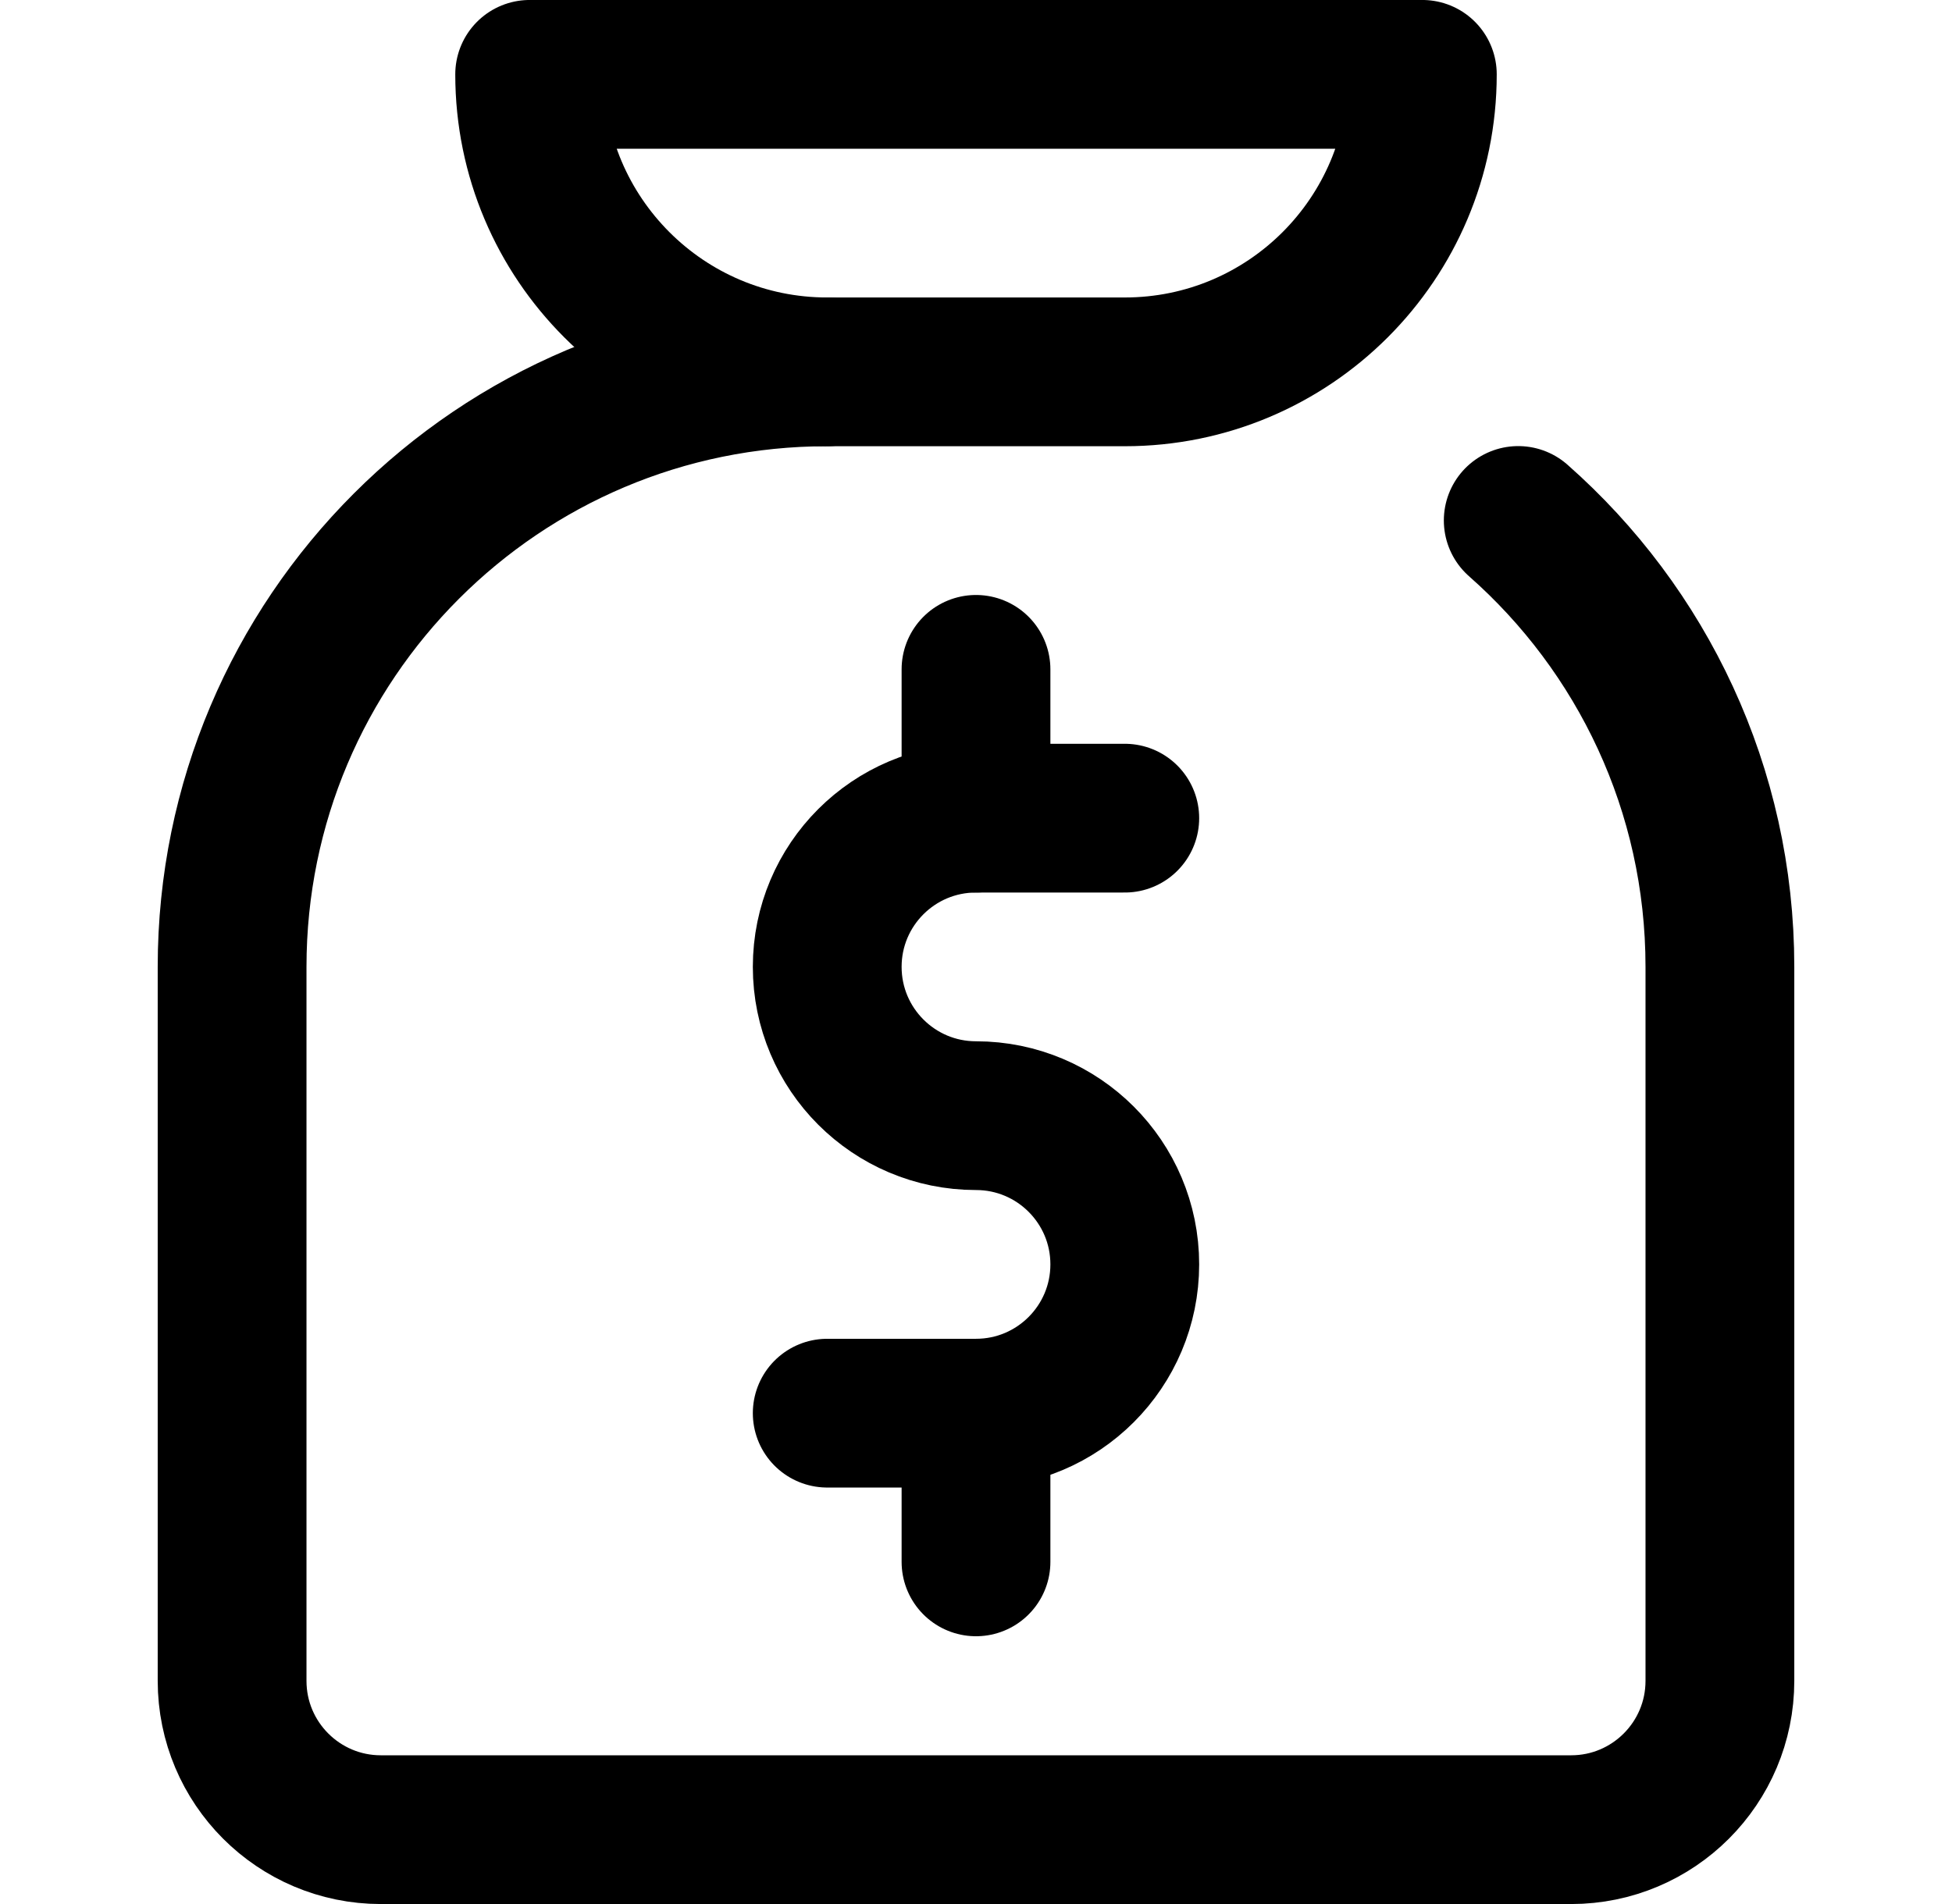 <svg width="41" height="40" viewBox="0 0 41 40" fill="none" xmlns="http://www.w3.org/2000/svg">
<path d="M23.625 17.188H20.5C18.774 17.188 17.375 18.587 17.375 20.312C17.375 22.038 18.774 23.438 20.5 23.438C22.226 23.438 23.625 24.837 23.625 26.562C23.625 28.288 22.226 29.688 20.5 29.688H17.375" stroke="#FFBA93" style="stroke:#FFBA93;stroke:color(display-p3 1 0.73 0.575);stroke-opacity:1;" stroke-width="3.125" stroke-miterlimit="10" stroke-linecap="round" stroke-linejoin="round"/>
<path d="M20.5 32.812V29.688" stroke="#FFBA93" style="stroke:#FFBA93;stroke:color(display-p3 1 0.73 0.575);stroke-opacity:1;" stroke-width="3.125" stroke-miterlimit="10" stroke-linecap="round" stroke-linejoin="round"/>
<path d="M20.5 17.188V14.062" stroke="#FFBA93" style="stroke:#FFBA93;stroke:color(display-p3 1 0.73 0.575);stroke-opacity:1;" stroke-width="3.125" stroke-miterlimit="10" stroke-linecap="round" stroke-linejoin="round"/>
<path d="M31.889 10.934C34.486 13.224 36.125 16.577 36.125 20.312V35.312C36.125 37.038 34.726 38.438 33 38.438H8C6.274 38.438 4.875 37.038 4.875 35.312V20.312C4.875 13.409 10.471 7.812 17.375 7.812" stroke="#FF640B" style="stroke:#FF640B;stroke:color(display-p3 1 0.392 0.043);stroke-opacity:1;" stroke-width="3.125" stroke-miterlimit="10" stroke-linecap="round" stroke-linejoin="round"/>
<path d="M23.625 7.812H17.375C13.923 7.812 11.125 5.014 11.125 1.562H29.875C29.875 5.014 27.077 7.812 23.625 7.812Z" stroke="#FF640B" style="stroke:#FF640B;stroke:color(display-p3 1 0.392 0.043);stroke-opacity:1;" stroke-width="3.125" stroke-miterlimit="10" stroke-linecap="round" stroke-linejoin="round"/>
</svg>

